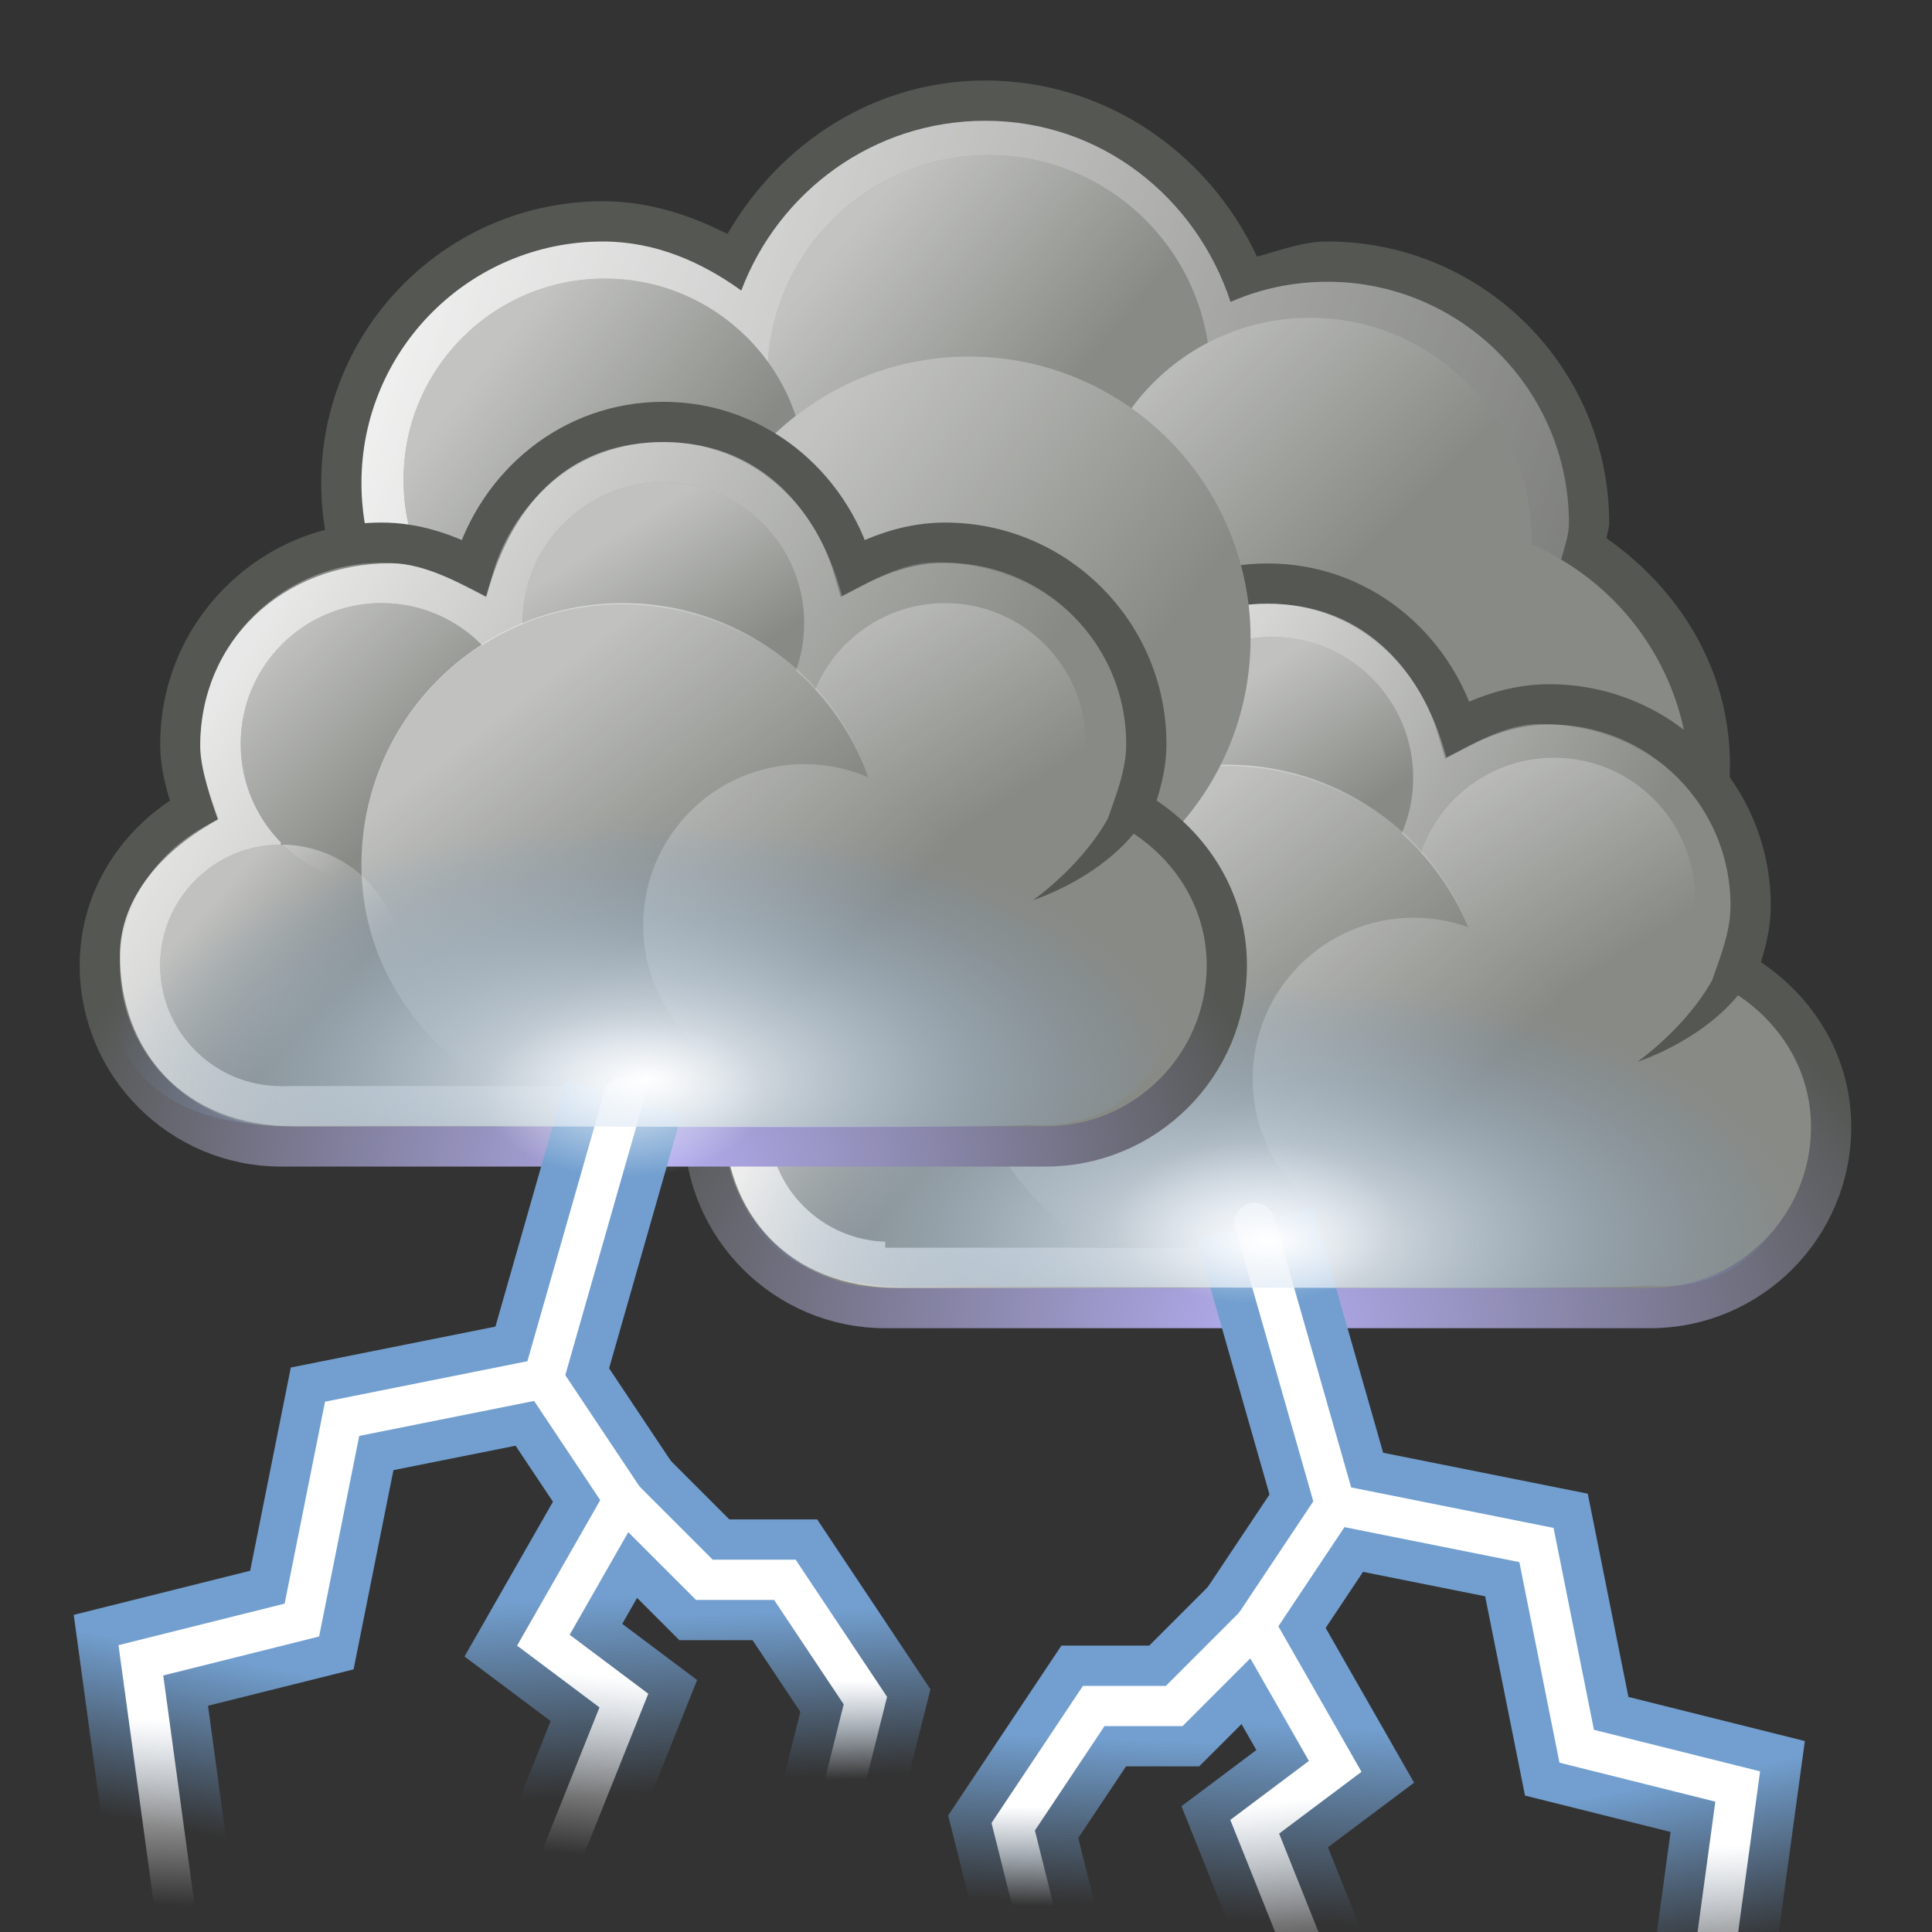 <?xml version="1.0" encoding="UTF-8" standalone="no"?>
<!-- Created with Inkscape (http://www.inkscape.org/) -->
<svg
   xmlns:svg="http://www.w3.org/2000/svg"
   xmlns="http://www.w3.org/2000/svg"
   xmlns:xlink="http://www.w3.org/1999/xlink"
   version="1.0"
   width="48"
   height="48"
   id="svg3931">
  <rect width="100%" height="100%" fill="#333333" stroke="none"/>
  <defs
     id="defs3933">
    <linearGradient
       id="linearGradient8302">
      <stop
         id="stop8304"
         style="stop-color:#ffffff;stop-opacity:1"
         offset="0" />
      <stop
         id="stop8306"
         style="stop-color:#ffffff;stop-opacity:0"
         offset="1" />
    </linearGradient>
    <linearGradient
       x1="228.503"
       y1="-392.306"
       x2="266.364"
       y2="-379.269"
       id="linearGradient2762"
       xlink:href="#linearGradient8302"
       gradientUnits="userSpaceOnUse"
       gradientTransform="translate(-218.02,400)" />
    <linearGradient
       id="linearGradient8331">
      <stop
         id="stop8333"
         style="stop-color:#ffffff;stop-opacity:1"
         offset="0" />
      <stop
         id="stop8335"
         style="stop-color:#ffffff;stop-opacity:0"
         offset="1" />
    </linearGradient>
    <linearGradient
       x1="240.074"
       y1="-393.407"
       x2="245.827"
       y2="-388.55"
       id="linearGradient2973"
       xlink:href="#linearGradient8331"
       gradientUnits="userSpaceOnUse" />
    <linearGradient
       id="linearGradient8381">
      <stop
         id="stop8383"
         style="stop-color:#ffffff;stop-opacity:1"
         offset="0" />
      <stop
         id="stop8385"
         style="stop-color:#ffffff;stop-opacity:0"
         offset="1" />
    </linearGradient>
    <linearGradient
       x1="246.74"
       y1="-391.314"
       x2="252.698"
       y2="-385.352"
       id="linearGradient2975"
       xlink:href="#linearGradient8381"
       gradientUnits="userSpaceOnUse" />
    <linearGradient
       x1="284.802"
       y1="-441.233"
       x2="288.9"
       y2="-436.831"
       id="linearGradient13143"
       xlink:href="#linearGradient6538"
       gradientUnits="userSpaceOnUse" />
    <linearGradient
       x1="286.666"
       y1="-439.484"
       x2="289.766"
       y2="-436.707"
       id="linearGradient13141"
       xlink:href="#linearGradient6549"
       gradientUnits="userSpaceOnUse" />
    <linearGradient
       x1="275.942"
       y1="-437.105"
       x2="279.975"
       y2="-431.918"
       id="linearGradient13139"
       xlink:href="#linearGradient6527"
       gradientUnits="userSpaceOnUse"
       gradientTransform="translate(-35,207)" />
    <linearGradient
       x1="285.941"
       y1="-439.939"
       x2="289.391"
       y2="-436.443"
       id="linearGradient13137"
       xlink:href="#linearGradient6538"
       gradientUnits="userSpaceOnUse" />
    <linearGradient
       x1="286.512"
       y1="-441.291"
       x2="289.854"
       y2="-436.145"
       id="linearGradient13135"
       xlink:href="#linearGradient6513"
       gradientUnits="userSpaceOnUse" />
    <linearGradient
       x1="287.517"
       y1="-439.753"
       x2="289.676"
       y2="-436.322"
       id="linearGradient13133"
       xlink:href="#linearGradient6497"
       gradientUnits="userSpaceOnUse" />
    <linearGradient
       x1="271.022"
       y1="-441.052"
       x2="285.029"
       y2="-431.97"
       id="linearGradient13131"
       xlink:href="#linearGradient6470"
       gradientUnits="userSpaceOnUse"
       gradientTransform="translate(-34,207)" />
    <radialGradient
       cx="246.5"
       cy="-215"
       r="14.5"
       fx="246.5"
       fy="-215"
       id="radialGradient3632"
       xlink:href="#linearGradient2810"
       gradientUnits="userSpaceOnUse"
       gradientTransform="matrix(1.159,0,0,0.76,-39.256,-56.705)" />
    <radialGradient
       cx="24.75"
       cy="27.25"
       r="4.25"
       fx="24.75"
       fy="27.25"
       id="radialGradient3894"
       xlink:href="#linearGradient3512"
       gradientUnits="userSpaceOnUse"
       gradientTransform="matrix(1,0,0,0.412,0,16.029)" />
    <linearGradient
       x1="18.844"
       y1="42"
       x2="18.812"
       y2="44.469"
       id="linearGradient3892"
       xlink:href="#linearGradient3502"
       gradientUnits="userSpaceOnUse"
       gradientTransform="translate(-56,-4.583)" />
    <linearGradient
       x1="35.823"
       y1="42.982"
       x2="36"
       y2="47.575"
       id="linearGradient3890"
       xlink:href="#linearGradient3453"
       gradientUnits="userSpaceOnUse"
       gradientTransform="translate(-56,-4.583)" />
    <linearGradient
       x1="25.031"
       y1="41.875"
       x2="25.5"
       y2="46.344"
       id="linearGradient3888"
       xlink:href="#linearGradient3486"
       gradientUnits="userSpaceOnUse"
       gradientTransform="translate(-56,-4.583)" />
    <linearGradient
       x1="21.062"
       y1="40.312"
       x2="20.906"
       y2="44.438"
       id="linearGradient3886"
       xlink:href="#linearGradient3494"
       gradientUnits="userSpaceOnUse" />
    <linearGradient
       x1="27.344"
       y1="40.062"
       x2="27.094"
       y2="44.969"
       id="linearGradient3884"
       xlink:href="#linearGradient3478"
       gradientUnits="userSpaceOnUse" />
    <linearGradient
       x1="34.583"
       y1="41.421"
       x2="35.428"
       y2="45.736"
       id="linearGradient3882"
       xlink:href="#linearGradient3470"
       gradientUnits="userSpaceOnUse" />
    <radialGradient
       cx="-229.75"
       cy="-343.956"
       r="14.501"
       fx="-229.75"
       fy="-343.956"
       id="radialGradient2723"
       xlink:href="#linearGradient3551"
       gradientUnits="userSpaceOnUse"
       gradientTransform="matrix(0.931,0,0,0.448,245.364,184.926)" />
    <linearGradient
       id="linearGradient8315">
      <stop
         id="stop8317"
         style="stop-color:#ffffff;stop-opacity:1"
         offset="0" />
      <stop
         id="stop8319"
         style="stop-color:#ffffff;stop-opacity:0"
         offset="1" />
    </linearGradient>
    <linearGradient
       x1="230.876"
       y1="-390.44"
       x2="235.257"
       y2="-386.959"
       id="linearGradient2977"
       xlink:href="#linearGradient8315"
       gradientUnits="userSpaceOnUse" />
    <linearGradient
       id="linearGradient8397">
      <stop
         id="stop8400"
         style="stop-color:#ffffff;stop-opacity:1"
         offset="0" />
      <stop
         id="stop8402"
         style="stop-color:#ffffff;stop-opacity:0"
         offset="1" />
    </linearGradient>
    <linearGradient
       x1="238.005"
       y1="-388.475"
       x2="245.655"
       y2="-382.645"
       id="linearGradient2979"
       xlink:href="#linearGradient8397"
       gradientUnits="userSpaceOnUse" />
    <linearGradient
       id="linearGradient2810">
      <stop
         id="stop2812"
         style="stop-color:#b3adf0;stop-opacity:1"
         offset="0" />
      <stop
         id="stop2814"
         style="stop-color:#555753;stop-opacity:1"
         offset="1" />
    </linearGradient>
    <radialGradient
       cx="16.48"
       cy="33.983"
       r="14.5"
       fx="16.48"
       fy="33.983"
       id="radialGradient3622"
       xlink:href="#linearGradient2810"
       gradientUnits="userSpaceOnUse"
       gradientTransform="matrix(1.043,0,0,0.683,-0.711,5.758)" />
    <linearGradient
       id="linearGradient6470">
      <stop
         id="stop6472"
         style="stop-color:#ffffff;stop-opacity:1"
         offset="0" />
      <stop
         id="stop6474"
         style="stop-color:#ffffff;stop-opacity:0"
         offset="1" />
    </linearGradient>
    <linearGradient
       x1="271.022"
       y1="-441.052"
       x2="285.029"
       y2="-431.97"
       id="linearGradient2719"
       xlink:href="#linearGradient6470"
       gradientUnits="userSpaceOnUse"
       gradientTransform="translate(-264.02,455.983)" />
    <linearGradient
       id="linearGradient6497">
      <stop
         id="stop6499"
         style="stop-color:#ffffff;stop-opacity:1"
         offset="0" />
      <stop
         id="stop6501"
         style="stop-color:#ffffff;stop-opacity:0"
         offset="1" />
    </linearGradient>
    <linearGradient
       x1="287.517"
       y1="-439.753"
       x2="289.676"
       y2="-436.322"
       id="linearGradient2715"
       xlink:href="#linearGradient6497"
       gradientUnits="userSpaceOnUse"
       gradientTransform="matrix(1.057,0,0,1.057,-288.219,477.847)" />
    <linearGradient
       id="linearGradient6513">
      <stop
         id="stop6515"
         style="stop-color:#ffffff;stop-opacity:1"
         offset="0" />
      <stop
         id="stop6517"
         style="stop-color:#ffffff;stop-opacity:0"
         offset="1" />
    </linearGradient>
    <linearGradient
       x1="286.512"
       y1="-441.291"
       x2="289.854"
       y2="-436.145"
       id="linearGradient2709"
       xlink:href="#linearGradient6513"
       gradientUnits="userSpaceOnUse"
       gradientTransform="matrix(1.057,0,0,1.057,-281.219,480.847)" />
    <linearGradient
       x1="285.941"
       y1="-439.939"
       x2="289.391"
       y2="-436.443"
       id="linearGradient2705"
       xlink:href="#linearGradient6538"
       gradientUnits="userSpaceOnUse"
       gradientTransform="matrix(1.057,0,0,1.057,-295.219,480.847)" />
    <linearGradient
       id="linearGradient6527">
      <stop
         id="stop6530"
         style="stop-color:#ffffff;stop-opacity:1"
         offset="0" />
      <stop
         id="stop6532"
         style="stop-color:#ffffff;stop-opacity:0"
         offset="1" />
    </linearGradient>
    <linearGradient
       x1="275.942"
       y1="-437.105"
       x2="279.975"
       y2="-431.918"
       id="linearGradient2701"
       xlink:href="#linearGradient6527"
       gradientUnits="userSpaceOnUse"
       gradientTransform="translate(-265.02,455.983)" />
    <linearGradient
       id="linearGradient6549">
      <stop
         id="stop6551"
         style="stop-color:#ffffff;stop-opacity:1"
         offset="0" />
      <stop
         id="stop6553"
         style="stop-color:#ffffff;stop-opacity:0"
         offset="1" />
    </linearGradient>
    <linearGradient
       x1="286.666"
       y1="-439.484"
       x2="289.766"
       y2="-436.707"
       id="linearGradient2698"
       xlink:href="#linearGradient6549"
       gradientUnits="userSpaceOnUse"
       gradientTransform="matrix(0.906,0,0,0.906,-254.19,420.295)" />
    <linearGradient
       id="linearGradient6538">
      <stop
         id="stop6540"
         style="stop-color:#ffffff;stop-opacity:1"
         offset="0" />
      <stop
         id="stop6542"
         style="stop-color:#ffffff;stop-opacity:0"
         offset="1" />
    </linearGradient>
    <linearGradient
       x1="284.802"
       y1="-441.233"
       x2="288.9"
       y2="-436.831"
       id="linearGradient2693"
       xlink:href="#linearGradient6538"
       gradientUnits="userSpaceOnUse"
       gradientTransform="matrix(1.208,0,0,1.208,-328.247,551.399)" />
    <linearGradient
       id="linearGradient3512">
      <stop
         id="stop3514"
         style="stop-color:#ffffff;stop-opacity:1"
         offset="0" />
      <stop
         id="stop3516"
         style="stop-color:#ffffff;stop-opacity:0"
         offset="1" />
    </linearGradient>
    <radialGradient
       cx="24.75"
       cy="27.25"
       r="4.25"
       fx="24.75"
       fy="27.25"
       id="radialGradient3860"
       xlink:href="#linearGradient3512"
       gradientUnits="userSpaceOnUse"
       gradientTransform="matrix(1,0,0,0.412,0,16.029)" />
    <linearGradient
       id="linearGradient3502">
      <stop
         id="stop3504"
         style="stop-color:#ffffff;stop-opacity:1"
         offset="0" />
      <stop
         id="stop3506"
         style="stop-color:#ffffff;stop-opacity:0"
         offset="1" />
    </linearGradient>
    <linearGradient
       x1="18.844"
       y1="42"
       x2="18.812"
       y2="44.469"
       id="linearGradient3858"
       xlink:href="#linearGradient3502"
       gradientUnits="userSpaceOnUse"
       gradientTransform="translate(-56,-4.583)" />
    <linearGradient
       id="linearGradient3453">
      <stop
         id="stop3455"
         style="stop-color:#ffffff;stop-opacity:1"
         offset="0" />
      <stop
         id="stop3457"
         style="stop-color:#ffffff;stop-opacity:0"
         offset="1" />
    </linearGradient>
    <linearGradient
       x1="35.823"
       y1="42.982"
       x2="36"
       y2="47.575"
       id="linearGradient3856"
       xlink:href="#linearGradient3453"
       gradientUnits="userSpaceOnUse"
       gradientTransform="translate(-56,-4.583)" />
    <linearGradient
       id="linearGradient3486">
      <stop
         id="stop3488"
         style="stop-color:#ffffff;stop-opacity:1"
         offset="0" />
      <stop
         id="stop3490"
         style="stop-color:#ffffff;stop-opacity:0"
         offset="1" />
    </linearGradient>
    <linearGradient
       x1="25.031"
       y1="41.875"
       x2="25.5"
       y2="46.344"
       id="linearGradient3854"
       xlink:href="#linearGradient3486"
       gradientUnits="userSpaceOnUse"
       gradientTransform="translate(-56,-4.583)" />
    <linearGradient
       id="linearGradient3494">
      <stop
         id="stop3496"
         style="stop-color:#729fcf;stop-opacity:1"
         offset="0" />
      <stop
         id="stop3498"
         style="stop-color:#729fcf;stop-opacity:0"
         offset="1" />
    </linearGradient>
    <linearGradient
       x1="21.062"
       y1="40.312"
       x2="20.906"
       y2="44.438"
       id="linearGradient3852"
       xlink:href="#linearGradient3494"
       gradientUnits="userSpaceOnUse" />
    <linearGradient
       id="linearGradient3478">
      <stop
         id="stop3480"
         style="stop-color:#729fcf;stop-opacity:1"
         offset="0" />
      <stop
         id="stop3482"
         style="stop-color:#729fcf;stop-opacity:0"
         offset="1" />
    </linearGradient>
    <linearGradient
       x1="27.344"
       y1="40.062"
       x2="27.094"
       y2="44.969"
       id="linearGradient3850"
       xlink:href="#linearGradient3478"
       gradientUnits="userSpaceOnUse" />
    <linearGradient
       id="linearGradient3470">
      <stop
         id="stop3472"
         style="stop-color:#729fcf;stop-opacity:1"
         offset="0" />
      <stop
         id="stop3474"
         style="stop-color:#729fcf;stop-opacity:0"
         offset="1" />
    </linearGradient>
    <linearGradient
       x1="34.583"
       y1="41.421"
       x2="35.428"
       y2="45.736"
       id="linearGradient3848"
       xlink:href="#linearGradient3470"
       gradientUnits="userSpaceOnUse" />
    <linearGradient
       id="linearGradient3551">
      <stop
         id="stop3553"
         style="stop-color:#ffffff;stop-opacity:1"
         offset="0" />
      <stop
         id="stop3555"
         style="stop-color:#729fcf;stop-opacity:0"
         offset="1" />
    </linearGradient>
    <radialGradient
       cx="-229.75"
       cy="-343.956"
       r="14.501"
       fx="-229.75"
       fy="-343.956"
       id="radialGradient2690"
       xlink:href="#linearGradient3551"
       gradientUnits="userSpaceOnUse"
       gradientTransform="matrix(0.931,0,0,0.448,229.927,180.926)" />
  </defs>
  <g
     id="layer1">
    <path
       d="M 24.48,2 C 21.707,2 19.371,3.573 18.073,5.812 C 17.129,5.337 16.108,5 14.98,5 C 11.116,5 7.98,8.136 7.98,12 C 7.98,15.864 11.116,19 14.98,19 C 17.399,19 19.41,17.68 20.667,15.812 C 21.801,16.502 23.056,17 24.48,17 C 25.393,17 26.233,16.767 27.042,16.468 C 27.552,17.336 28.221,18.048 29.042,18.625 C 29.035,18.755 28.98,18.867 28.98,19 C 28.98,22.864 32.116,26 35.98,26 C 39.844,26 42.98,22.864 42.98,19 C 42.98,16.63 41.721,14.641 39.917,13.375 C 39.924,13.244 39.98,13.132 39.98,13 C 39.98,9.136 36.844,6 32.98,6 C 32.357,6 31.804,6.222 31.23,6.375 C 30.035,3.816 27.488,2 24.48,2 z"
       id="path12827"
       style="fill:#555753;fill-opacity:1;stroke:none;stroke-width:1;stroke-linecap:butt;stroke-linejoin:miter;stroke-miterlimit:2;stroke-dasharray:none;stroke-dashoffset:0;stroke-opacity:1" />
    <path
       d="M 24.48,3 C 21.699,3 19.345,4.761 18.417,7.218 C 17.432,6.509 16.286,6 14.98,6 C 11.668,6 8.98,8.688 8.98,12 C 8.98,15.312 11.668,18 14.98,18 C 17.407,18 19.473,16.544 20.417,14.468 C 21.538,15.386 22.919,16 24.48,16 C 25.554,16 26.524,15.681 27.417,15.218 C 27.816,16.218 28.518,17.005 29.355,17.656 C 29.175,18.251 28.98,18.845 28.98,19.5 C 28.98,23.088 31.892,26 35.48,26 C 39.068,26 41.98,23.088 41.98,19.5 C 41.98,17.139 40.645,15.169 38.761,14.031 C 38.823,13.684 38.98,13.365 38.98,13 C 38.98,9.688 36.292,7 32.98,7 C 32.127,7 31.308,7.178 30.573,7.5 C 29.72,4.906 27.358,3 24.48,3 z"
       id="path12829"
       style="opacity:0.9;fill:url(#linearGradient2762);fill-opacity:1;stroke:none;stroke-width:1;stroke-linecap:butt;stroke-linejoin:miter;stroke-miterlimit:2;stroke-dasharray:none;stroke-dashoffset:0;stroke-opacity:1" />
    <path
       d="M 41.98,19.5 C 41.98,23.089 39.069,26 35.48,26 C 31.89,26 28.98,23.089 28.98,19.5 C 28.98,15.91 31.89,13 35.48,13 C 39.069,13 41.98,15.91 41.98,19.5 z"
       id="path12831"
       style="fill:#888a85;fill-opacity:1;stroke:none;stroke-width:1;stroke-linecap:butt;stroke-linejoin:miter;stroke-miterlimit:2;stroke-dasharray:none;stroke-dashoffset:0;stroke-opacity:1" />
    <g
       transform="translate(-287.02,245)"
       id="g12833">
      <path
         d="M 250.183,-389.301 C 250.183,-385.86 247.393,-383.07 243.952,-383.07 C 240.51,-383.07 237.72,-385.86 237.72,-389.301 C 237.72,-392.743 240.51,-395.533 243.952,-395.533 C 247.393,-395.533 250.183,-392.743 250.183,-389.301 L 250.183,-389.301 z"
         transform="matrix(0.883,0,0,0.883,96.181,108.109)"
         id="path12835"
         style="opacity:1;fill:#888a85;fill-opacity:1;stroke:none;stroke-width:1;stroke-linecap:butt;stroke-linejoin:miter;stroke-miterlimit:2;stroke-dasharray:none;stroke-dashoffset:0;stroke-opacity:1" />
      <path
         d="M 250.183,-389.301 C 250.183,-385.86 247.393,-383.07 243.952,-383.07 C 240.51,-383.07 237.72,-385.86 237.72,-389.301 C 237.72,-392.743 240.51,-395.533 243.952,-395.533 C 247.393,-395.533 250.183,-392.743 250.183,-389.301 L 250.183,-389.301 z"
         transform="matrix(0.883,0,0,0.883,96.181,108.109)"
         id="path12837"
         style="opacity:0.494;fill:url(#linearGradient2973);fill-opacity:1;stroke:none;stroke-width:1;stroke-linecap:butt;stroke-linejoin:miter;stroke-miterlimit:2;stroke-dasharray:none;stroke-dashoffset:0;stroke-opacity:1" />
    </g>
    <g
       transform="translate(-287.02,245)"
       id="g12839">
      <path
         d="M 257.254,-385.788 C 257.254,-382.456 254.553,-379.755 251.222,-379.755 C 247.89,-379.755 245.189,-382.456 245.189,-385.788 C 245.189,-389.12 247.89,-391.82 251.222,-391.82 C 254.553,-391.82 257.254,-389.12 257.254,-385.788 z"
         transform="matrix(0.912,0,0,0.912,90.454,120.234)"
         id="path12841"
         style="opacity:1;fill:#888a85;fill-opacity:1;stroke:none;stroke-width:1;stroke-linecap:butt;stroke-linejoin:miter;stroke-miterlimit:2;stroke-dasharray:none;stroke-dashoffset:0;stroke-opacity:1" />
      <path
         d="M 257.254,-385.788 C 257.254,-382.456 254.553,-379.755 251.222,-379.755 C 247.89,-379.755 245.189,-382.456 245.189,-385.788 C 245.189,-389.12 247.89,-391.82 251.222,-391.82 C 254.553,-391.82 257.254,-389.12 257.254,-385.788 z"
         transform="matrix(0.912,0,0,0.912,90.454,120.234)"
         id="path12843"
         style="opacity:0.494;fill:url(#linearGradient2975);fill-opacity:1;stroke:none;stroke-width:1;stroke-linecap:butt;stroke-linejoin:miter;stroke-miterlimit:2;stroke-dasharray:none;stroke-dashoffset:0;stroke-opacity:1" />
    </g>
    <g
       transform="translate(-215.006,252.999)"
       id="g12857">
      <path
         d="M 246.5,-238.5 C 244.229,-238.5 242.39,-236.95 241.781,-234.875 C 241.088,-235.239 240.337,-235.5 239.5,-235.5 C 236.74,-235.5 234.5,-233.26 234.5,-230.5 C 234.5,-229.921 234.662,-229.392 234.844,-228.875 C 233.47,-228.104 232.5,-226.686 232.5,-225 C 232.5,-222.516 234.516,-220.5 237,-220.5 C 237.177,-220.5 255.823,-220.5 256,-220.5 C 258.484,-220.5 260.5,-222.516 260.5,-225 C 260.5,-226.686 259.53,-228.104 258.156,-228.875 C 258.337,-229.392 258.5,-229.921 258.5,-230.5 C 258.5,-233.26 256.26,-235.5 253.5,-235.5 C 252.663,-235.5 251.912,-235.239 251.219,-234.875 C 250.61,-236.95 248.771,-238.5 246.5,-238.5 z"
         id="path12859"
         style="fill:#888a85;fill-opacity:1;stroke:url(#radialGradient3632);stroke-width:1;stroke-linecap:butt;stroke-linejoin:miter;stroke-miterlimit:2;stroke-dasharray:none;stroke-dashoffset:0;stroke-opacity:1" />
      <path
         d="M 246.5,-238 C 244.31,-238 242.776,-236.664 242.104,-234.156 C 241.436,-234.5 240.557,-234.99 239.75,-234.99 C 237.033,-234.99 234.995,-233.051 234.995,-230.444 C 234.995,-229.897 235.262,-229.111 235.437,-228.622 C 234.112,-227.894 233,-226.732 233,-225.25 C 233,-222.904 234.546,-221 237.339,-221 C 237.51,-221 255.49,-221 255.661,-221 C 258.432,-221 260,-222.904 260,-225.25 C 260,-226.842 258.888,-227.916 257.563,-228.644 C 257.738,-229.133 258.027,-229.897 258.027,-230.444 C 258.027,-233.051 255.911,-235.012 253.25,-235.012 C 252.443,-235.012 251.608,-234.522 250.94,-234.179 C 250.291,-236.6 248.69,-238 246.5,-238 z"
         id="path12861"
         style="opacity:1;fill:url(#linearGradient13131);fill-opacity:1;stroke:none;stroke-width:1;stroke-linecap:butt;stroke-linejoin:miter;stroke-miterlimit:2;stroke-dasharray:none;stroke-dashoffset:0;stroke-opacity:1" />
      <path
         d="M 291.688,-437.594 C 291.688,-435.764 290.204,-434.281 288.375,-434.281 C 286.546,-434.281 285.062,-435.764 285.062,-437.594 C 285.062,-439.423 286.546,-440.906 288.375,-440.906 C 290.204,-440.906 291.688,-439.423 291.688,-437.594 z"
         transform="matrix(1.057,0,0,1.057,-58.198,228.863)"
         id="path12863"
         style="opacity:1;fill:#888a85;fill-opacity:1;stroke:none;stroke-width:1;stroke-linecap:butt;stroke-linejoin:miter;stroke-miterlimit:2;stroke-dasharray:none;stroke-dashoffset:0;stroke-opacity:1" />
      <path
         d="M 291.688,-437.594 C 291.688,-435.764 290.204,-434.281 288.375,-434.281 C 286.546,-434.281 285.062,-435.764 285.062,-437.594 C 285.062,-439.423 286.546,-440.906 288.375,-440.906 C 290.204,-440.906 291.688,-439.423 291.688,-437.594 z"
         transform="matrix(1.057,0,0,1.057,-58.198,228.863)"
         id="path12865"
         style="opacity:0.478;fill:url(#linearGradient13133);fill-opacity:1;stroke:none;stroke-width:1;stroke-linecap:butt;stroke-linejoin:miter;stroke-miterlimit:2;stroke-dasharray:none;stroke-dashoffset:0;stroke-opacity:1" />
      <rect
         width="20"
         height="9"
         x="237"
         y="-231"
         id="rect12867"
         style="opacity:1;fill:#888a85;fill-opacity:1;stroke:none;stroke-width:1;stroke-linecap:butt;stroke-linejoin:miter;stroke-miterlimit:2;stroke-dasharray:none;stroke-dashoffset:0;stroke-opacity:1" />
      <path
         d="M 291.688,-437.594 C 291.688,-435.764 290.204,-434.281 288.375,-434.281 C 286.546,-434.281 285.062,-435.764 285.062,-437.594 C 285.062,-439.423 286.546,-440.906 288.375,-440.906 C 290.204,-440.906 291.688,-439.423 291.688,-437.594 z"
         transform="matrix(0.906,0,0,0.906,-24.17,171.311)"
         id="path12869"
         style="opacity:1;fill:#888a85;fill-opacity:1;stroke:none;stroke-width:1;stroke-linecap:butt;stroke-linejoin:miter;stroke-miterlimit:2;stroke-dasharray:none;stroke-dashoffset:0;stroke-opacity:1" />
      <path
         d="M 291.688,-437.594 C 291.688,-435.764 290.204,-434.281 288.375,-434.281 C 286.546,-434.281 285.062,-435.764 285.062,-437.594 C 285.062,-439.423 286.546,-440.906 288.375,-440.906 C 290.204,-440.906 291.688,-439.423 291.688,-437.594 z"
         transform="matrix(1.057,0,0,1.057,-51.198,231.863)"
         id="path12871"
         style="opacity:1;fill:#888a85;fill-opacity:1;stroke:none;stroke-width:1;stroke-linecap:butt;stroke-linejoin:miter;stroke-miterlimit:2;stroke-dasharray:none;stroke-dashoffset:0;stroke-opacity:1" />
      <path
         d="M 291.688,-437.594 C 291.688,-435.764 290.204,-434.281 288.375,-434.281 C 286.546,-434.281 285.062,-435.764 285.062,-437.594 C 285.062,-439.423 286.546,-440.906 288.375,-440.906 C 290.204,-440.906 291.688,-439.423 291.688,-437.594 z"
         transform="matrix(1.057,0,0,1.057,-51.198,231.863)"
         id="path12873"
         style="opacity:0.478;fill:url(#linearGradient13135);fill-opacity:1;stroke:none;stroke-width:1;stroke-linecap:butt;stroke-linejoin:miter;stroke-miterlimit:2;stroke-dasharray:none;stroke-dashoffset:0;stroke-opacity:1" />
      <path
         d="M 291.688,-437.594 C 291.688,-435.764 290.204,-434.281 288.375,-434.281 C 286.546,-434.281 285.062,-435.764 285.062,-437.594 C 285.062,-439.423 286.546,-440.906 288.375,-440.906 C 290.204,-440.906 291.688,-439.423 291.688,-437.594 z"
         transform="matrix(1.057,0,0,1.057,-65.198,231.863)"
         id="path12875"
         style="opacity:1;fill:#888a85;fill-opacity:1;stroke:none;stroke-width:1;stroke-linecap:butt;stroke-linejoin:miter;stroke-miterlimit:2;stroke-dasharray:none;stroke-dashoffset:0;stroke-opacity:1" />
      <path
         d="M 291.688,-437.594 C 291.688,-435.764 290.204,-434.281 288.375,-434.281 C 286.546,-434.281 285.062,-435.764 285.062,-437.594 C 285.062,-439.423 286.546,-440.906 288.375,-440.906 C 290.204,-440.906 291.688,-439.423 291.688,-437.594 z"
         transform="matrix(1.057,0,0,1.057,-65.198,231.863)"
         id="path12877"
         style="opacity:0.478;fill:url(#linearGradient13137);fill-opacity:1;stroke:none;stroke-width:1;stroke-linecap:butt;stroke-linejoin:miter;stroke-miterlimit:2;stroke-dasharray:none;stroke-dashoffset:0;stroke-opacity:1" />
      <path
         d="M 245.469,-233.969 C 241.889,-233.969 239,-231.048 239,-227.469 C 239,-225.098 240.349,-223.131 242.25,-222 L 248.719,-222 C 250.619,-223.131 251.969,-225.129 251.969,-227.5 C 251.969,-231.079 249.048,-233.969 245.469,-233.969 z"
         id="path12879"
         style="opacity:1;fill:#888a85;fill-opacity:1;stroke:none;stroke-width:1;stroke-linecap:butt;stroke-linejoin:miter;stroke-miterlimit:2;stroke-dasharray:none;stroke-dashoffset:0;stroke-opacity:1" />
      <path
         d="M 245.5,-234 C 241.912,-234 239,-231.088 239,-227.5 C 239,-225.124 240.345,-223.134 242.25,-222 L 248.75,-222 C 250.655,-223.134 252,-225.124 252,-227.5 C 252,-231.088 249.088,-234 245.5,-234 z"
         id="path12881"
         style="opacity:0.478;fill:url(#linearGradient13139);fill-opacity:1;stroke:none;stroke-width:1;stroke-linecap:butt;stroke-linejoin:miter;stroke-miterlimit:2;stroke-dasharray:none;stroke-dashoffset:0;stroke-opacity:1" />
      <path
         d="M 291.688,-437.594 C 291.688,-435.764 290.204,-434.281 288.375,-434.281 C 286.546,-434.281 285.062,-435.764 285.062,-437.594 C 285.062,-439.423 286.546,-440.906 288.375,-440.906 C 290.204,-440.906 291.688,-439.423 291.688,-437.594 z"
         transform="matrix(0.906,0,0,0.906,-24.17,171.311)"
         id="path12883"
         style="opacity:0.478;fill:url(#linearGradient13141);fill-opacity:1;stroke:none;stroke-width:1;stroke-linecap:butt;stroke-linejoin:miter;stroke-miterlimit:2;stroke-dasharray:none;stroke-dashoffset:0;stroke-opacity:1" />
      <path
         d="M 258.956,-230.334 C 258.955,-227.649 255.687,-226.62 255.687,-226.62 C 255.687,-226.62 258.036,-228.246 258.024,-230.325 C 258.024,-230.325 258.956,-230.334 258.956,-230.334 z"
         id="path12885"
         style="fill:#555753;fill-opacity:1;fill-rule:evenodd;stroke:none;stroke-width:1px;stroke-linecap:butt;stroke-linejoin:miter;stroke-opacity:1" />
      <path
         d="M 291.688,-437.594 C 291.688,-435.764 290.204,-434.281 288.375,-434.281 C 286.546,-434.281 285.062,-435.764 285.062,-437.594 C 285.062,-439.423 286.546,-440.906 288.375,-440.906 C 290.204,-440.906 291.688,-439.423 291.688,-437.594 z"
         transform="matrix(1.208,0,0,1.208,-98.227,302.415)"
         id="path12887"
         style="opacity:1;fill:#888a85;fill-opacity:1;stroke:none;stroke-width:1;stroke-linecap:butt;stroke-linejoin:miter;stroke-miterlimit:2;stroke-dasharray:none;stroke-dashoffset:0;stroke-opacity:1" />
      <path
         d="M 291.688,-437.594 C 291.688,-435.764 290.204,-434.281 288.375,-434.281 C 286.546,-434.281 285.062,-435.764 285.062,-437.594 C 285.062,-439.423 286.546,-440.906 288.375,-440.906 C 290.204,-440.906 291.688,-439.423 291.688,-437.594 z"
         transform="matrix(1.208,0,0,1.208,-98.227,302.415)"
         id="path12889"
         style="opacity:0.478;fill:url(#linearGradient13143);fill-opacity:1;stroke:none;stroke-width:1;stroke-linecap:butt;stroke-linejoin:miter;stroke-miterlimit:2;stroke-dasharray:none;stroke-dashoffset:0;stroke-opacity:1" />
    </g>
    <g
       transform="translate(62.673,7.468)"
       id="g3862">
      <g
         transform="translate(-56,-4.583)"
         id="g3864"
         style="stroke:#729fcf">
        <path
           d="M 24.5,27.5 L 26.5,34.5 L 31.5,35.5 L 32.5,40.5 L 36.5,41.5 L 35.375,49.75"
           id="path3866"
           style="fill:none;fill-opacity:1;fill-rule:evenodd;stroke:url(#linearGradient3882);stroke-width:3;stroke-linecap:butt;stroke-linejoin:miter;stroke-miterlimit:4;stroke-dasharray:none;stroke-opacity:1" />
        <path
           d="M 26.5,34.5 L 24.5,37.5 L 26.5,41 L 24.5,42.5 L 26.5,47.5"
           id="path3868"
           style="fill:none;fill-opacity:1;fill-rule:evenodd;stroke:url(#linearGradient3884);stroke-width:3;stroke-linecap:butt;stroke-linejoin:miter;stroke-miterlimit:4;stroke-dasharray:none;stroke-opacity:1" />
        <path
           d="M 24.5,37.5 L 22.5,39.5 L 20.5,39.5 L 18.5,42.5 L 19.5,46.5"
           id="path3870"
           style="fill:none;fill-opacity:1;fill-rule:evenodd;stroke:url(#linearGradient3886);stroke-width:3;stroke-linecap:butt;stroke-linejoin:miter;stroke-miterlimit:4;stroke-dasharray:none;stroke-opacity:1" />
      </g>
      <g
         id="g3872">
        <path
           d="M -29.5,29.917 L -31.5,32.917 L -29.5,36.417 L -31.5,37.917 L -29.5,42.917"
           id="path3874"
           style="fill:none;fill-opacity:1;fill-rule:evenodd;stroke:url(#linearGradient3888);stroke-width:1px;stroke-linecap:butt;stroke-linejoin:miter;stroke-opacity:1" />
        <path
           d="M -31.5,22.917 L -29.5,29.917 L -24.5,30.917 L -23.5,35.917 L -19.5,36.917 L -20.625,45.167"
           id="path3876"
           style="fill:none;fill-opacity:1;fill-rule:evenodd;stroke:url(#linearGradient3890);stroke-width:1px;stroke-linecap:round;stroke-linejoin:miter;stroke-opacity:1" />
        <path
           d="M -31.5,32.917 L -33.5,34.917 L -35.5,34.917 L -37.5,37.917 L -36.5,41.917"
           id="path3878"
           style="fill:none;fill-opacity:1;fill-rule:evenodd;stroke:url(#linearGradient3892);stroke-width:1px;stroke-linecap:butt;stroke-linejoin:miter;stroke-opacity:1" />
        <path
           d="M 29,27.25 A 4.25,1.75 0 1 1 20.5,27.25 A 4.25,1.75 0 1 1 29,27.25 z"
           transform="matrix(0.824,0,0,1.143,-51.882,-8.226)"
           id="path3880"
           style="opacity:0.7;fill:url(#radialGradient3894);fill-opacity:1;stroke:none;stroke-width:1;stroke-linecap:round;stroke-linejoin:miter;stroke-miterlimit:4;stroke-dasharray:none;stroke-dashoffset:1.2;stroke-opacity:1" />
      </g>
    </g>
    <path
       d="M 31.626,15 C 29.626,15 27.941,16.079 27.096,17.614 C 26.501,17.393 25.851,17.261 25.17,17.261 C 22.34,17.261 20.052,19.379 20.052,21.979 C 20.052,22.432 20.197,22.835 20.327,23.251 C 18.945,24.116 17.98,25.504 17.98,27.155 C 17.98,29.808 18.631,32.149 23.207,31.961 C 23.252,31.959 40.659,32.058 40.908,31.943 C 43.993,32.169 44.98,29.498 44.98,27.244 C 44.98,25.543 44.143,24.194 42.67,23.366 C 42.718,23.108 42.632,22.815 42.632,22.544 C 42.632,19.945 40.326,17.826 37.496,17.826 C 37.102,17.826 36.764,17.961 36.395,18.038 C 35.657,16.27 33.81,15 31.626,15 z"
       id="path13209"
       style="fill:url(#radialGradient2723);fill-opacity:1;stroke:none;stroke-width:1;stroke-linejoin:round;stroke-miterlimit:4;stroke-dasharray:none;stroke-opacity:1" />
    <g
       transform="translate(-287.02,245)"
       id="g12845">
      <path
         d="M 237.809,-387.887 C 237.809,-385.471 235.85,-383.512 233.434,-383.512 C 231.017,-383.512 229.058,-385.471 229.058,-387.887 C 229.058,-390.304 231.017,-392.262 233.434,-392.262 C 235.85,-392.262 237.809,-390.304 237.809,-387.887 z"
         transform="matrix(1.143,0,0,1.143,35.232,210.277)"
         id="path12847"
         style="opacity:1;fill:#888a85;fill-opacity:1;stroke:none;stroke-width:1;stroke-linecap:butt;stroke-linejoin:miter;stroke-miterlimit:2;stroke-dasharray:none;stroke-dashoffset:0;stroke-opacity:1" />
      <path
         d="M 237.809,-387.887 C 237.809,-385.471 235.85,-383.512 233.434,-383.512 C 231.017,-383.512 229.058,-385.471 229.058,-387.887 C 229.058,-390.304 231.017,-392.262 233.434,-392.262 C 235.85,-392.262 237.809,-390.304 237.809,-387.887 z"
         transform="matrix(1.143,0,0,1.143,35.232,210.277)"
         id="path12849"
         style="opacity:0.494;fill:url(#linearGradient2977);fill-opacity:1;stroke:none;stroke-width:1;stroke-linecap:butt;stroke-linejoin:miter;stroke-miterlimit:2;stroke-dasharray:none;stroke-dashoffset:0;stroke-opacity:1" />
    </g>
    <g
       transform="translate(-287.02,245)"
       id="g12851">
      <path
         d="M 248.548,-383.667 C 248.548,-379.944 245.531,-376.927 241.808,-376.927 C 238.086,-376.927 235.069,-379.944 235.069,-383.667 C 235.069,-387.389 238.086,-390.406 241.808,-390.406 C 245.531,-390.406 248.548,-387.389 248.548,-383.667 z"
         transform="matrix(1.039,0,0,1.039,59.849,169.49)"
         id="path12853"
         style="opacity:1;fill:#888a85;fill-opacity:1;stroke:none;stroke-width:1;stroke-linecap:butt;stroke-linejoin:miter;stroke-miterlimit:2;stroke-dasharray:none;stroke-dashoffset:0;stroke-opacity:1" />
      <path
         d="M 248.548,-383.667 C 248.548,-379.944 245.531,-376.927 241.808,-376.927 C 238.086,-376.927 235.069,-379.944 235.069,-383.667 C 235.069,-387.389 238.086,-390.406 241.808,-390.406 C 245.531,-390.406 248.548,-387.389 248.548,-383.667 z"
         transform="matrix(1.039,0,0,1.039,59.849,169.49)"
         id="path12855"
         style="opacity:0.494;fill:url(#linearGradient2979);fill-opacity:1;stroke:none;stroke-width:1;stroke-linecap:butt;stroke-linejoin:miter;stroke-miterlimit:2;stroke-dasharray:none;stroke-dashoffset:0;stroke-opacity:1" />
    </g>
    <path
       d="M 16.48,10.483 C 14.209,10.483 12.37,12.034 11.761,14.108 C 11.068,13.745 10.316,13.483 9.48,13.483 C 6.72,13.483 4.48,15.723 4.48,18.483 C 4.48,19.062 4.642,19.591 4.823,20.108 C 3.45,20.879 2.48,22.297 2.48,23.983 C 2.48,26.467 4.496,28.483 6.98,28.483 C 7.157,28.483 25.802,28.483 25.98,28.483 C 28.464,28.483 30.48,26.467 30.48,23.983 C 30.48,22.297 29.509,20.879 28.136,20.108 C 28.317,19.591 28.48,19.062 28.48,18.483 C 28.48,15.723 26.24,13.483 23.48,13.483 C 22.643,13.483 21.892,13.745 21.198,14.108 C 20.59,12.034 18.75,10.483 16.48,10.483 z"
       id="path12893"
       style="fill:#888a85;fill-opacity:1;stroke:url(#radialGradient3622);stroke-width:1;stroke-linecap:butt;stroke-linejoin:miter;stroke-miterlimit:2;stroke-dasharray:none;stroke-dashoffset:0;stroke-opacity:1" />
    <path
       d="M 16.48,10.983 C 14.29,10.983 12.756,12.319 12.084,14.827 C 11.416,14.483 10.536,13.994 9.73,13.994 C 7.013,13.994 4.974,15.932 4.974,18.539 C 4.974,19.086 5.242,19.873 5.416,20.361 C 4.092,21.089 2.98,22.252 2.98,23.734 C 2.98,26.08 4.526,27.984 7.319,27.984 C 7.49,27.984 25.47,27.984 25.64,27.984 C 28.411,27.984 29.98,26.08 29.98,23.734 C 29.98,22.141 28.867,21.067 27.543,20.339 C 27.718,19.851 28.007,19.086 28.007,18.539 C 28.007,15.932 25.891,13.972 23.23,13.972 C 22.423,13.972 21.588,14.461 20.919,14.805 C 20.271,12.383 18.669,10.983 16.48,10.983 z"
       id="path12895"
       style="opacity:0.8;fill:url(#linearGradient2719);fill-opacity:1;stroke:none;stroke-width:1;stroke-linecap:butt;stroke-linejoin:miter;stroke-miterlimit:2;stroke-dasharray:none;stroke-dashoffset:0;stroke-opacity:1" />
    <path
       d="M 19.98,15.483 C 19.98,17.416 18.413,18.983 16.48,18.983 C 14.547,18.983 12.98,17.416 12.98,15.483 C 12.98,13.55 14.547,11.983 16.48,11.983 C 18.413,11.983 19.98,13.55 19.98,15.483 z"
       id="path12897"
       style="fill:#888a85;fill-opacity:1;stroke:none;stroke-width:1;stroke-linecap:butt;stroke-linejoin:miter;stroke-miterlimit:2;stroke-dasharray:none;stroke-dashoffset:0;stroke-opacity:1" />
    <path
       d="M 19.98,15.483 C 19.98,17.416 18.413,18.983 16.48,18.983 C 14.547,18.983 12.98,17.416 12.98,15.483 C 12.98,13.55 14.547,11.983 16.48,11.983 C 18.413,11.983 19.98,13.55 19.98,15.483 z"
       id="path12899"
       style="opacity:0.478;fill:url(#linearGradient2715);fill-opacity:1;stroke:none;stroke-width:1;stroke-linecap:butt;stroke-linejoin:miter;stroke-miterlimit:2;stroke-dasharray:none;stroke-dashoffset:0;stroke-opacity:1" />
    <rect
       width="20"
       height="9"
       x="6.98"
       y="17.983"
       id="rect12901"
       style="fill:#888a85;fill-opacity:1;stroke:none;stroke-width:1;stroke-linecap:butt;stroke-linejoin:miter;stroke-miterlimit:2;stroke-dasharray:none;stroke-dashoffset:0;stroke-opacity:1" />
    <path
       d="M 9.98,23.984 C 9.98,25.64 8.636,26.984 6.98,26.984 C 5.323,26.984 3.98,25.64 3.98,23.984 C 3.98,22.327 5.323,20.984 6.98,20.984 C 8.636,20.984 9.98,22.327 9.98,23.984 z"
       id="path12903"
       style="fill:#888a85;fill-opacity:1;stroke:none;stroke-width:1;stroke-linecap:butt;stroke-linejoin:miter;stroke-miterlimit:2;stroke-dasharray:none;stroke-dashoffset:0;stroke-opacity:1" />
    <path
       d="M 26.98,18.483 C 26.98,20.416 25.413,21.983 23.48,21.983 C 21.547,21.983 19.98,20.416 19.98,18.483 C 19.98,16.55 21.547,14.983 23.48,14.983 C 25.413,14.983 26.98,16.55 26.98,18.483 z"
       id="path12905"
       style="fill:#888a85;fill-opacity:1;stroke:none;stroke-width:1;stroke-linecap:butt;stroke-linejoin:miter;stroke-miterlimit:2;stroke-dasharray:none;stroke-dashoffset:0;stroke-opacity:1" />
    <path
       d="M 26.98,18.483 C 26.98,20.416 25.413,21.983 23.48,21.983 C 21.547,21.983 19.98,20.416 19.98,18.483 C 19.98,16.55 21.547,14.983 23.48,14.983 C 25.413,14.983 26.98,16.55 26.98,18.483 z"
       id="path12907"
       style="opacity:0.478;fill:url(#linearGradient2709);fill-opacity:1;stroke:none;stroke-width:1;stroke-linecap:butt;stroke-linejoin:miter;stroke-miterlimit:2;stroke-dasharray:none;stroke-dashoffset:0;stroke-opacity:1" />
    <path
       d="M 12.98,18.483 C 12.98,20.416 11.413,21.983 9.48,21.983 C 7.547,21.983 5.98,20.416 5.98,18.483 C 5.98,16.55 7.547,14.983 9.48,14.983 C 11.413,14.983 12.98,16.55 12.98,18.483 z"
       id="path12909"
       style="fill:#888a85;fill-opacity:1;stroke:none;stroke-width:1;stroke-linecap:butt;stroke-linejoin:miter;stroke-miterlimit:2;stroke-dasharray:none;stroke-dashoffset:0;stroke-opacity:1" />
    <path
       d="M 12.98,18.483 C 12.98,20.416 11.413,21.983 9.48,21.983 C 7.547,21.983 5.98,20.416 5.98,18.483 C 5.98,16.55 7.547,14.983 9.48,14.983 C 11.413,14.983 12.98,16.55 12.98,18.483 z"
       id="path12911"
       style="opacity:0.478;fill:url(#linearGradient2705);fill-opacity:1;stroke:none;stroke-width:1;stroke-linecap:butt;stroke-linejoin:miter;stroke-miterlimit:2;stroke-dasharray:none;stroke-dashoffset:0;stroke-opacity:1" />
    <path
       d="M 15.448,15.015 C 11.869,15.015 8.98,17.935 8.98,21.515 C 8.98,23.885 10.329,25.853 12.23,26.983 L 18.698,26.983 C 20.599,25.853 21.948,23.854 21.948,21.483 C 21.948,17.904 19.028,15.015 15.448,15.015 z"
       id="path12913"
       style="fill:#888a85;fill-opacity:1;stroke:none;stroke-width:1;stroke-linecap:butt;stroke-linejoin:miter;stroke-miterlimit:2;stroke-dasharray:none;stroke-dashoffset:0;stroke-opacity:1" />
    <path
       d="M 15.48,14.983 C 11.892,14.983 8.98,17.895 8.98,21.483 C 8.98,23.86 10.324,25.85 12.23,26.983 L 18.73,26.983 C 20.635,25.85 21.98,23.86 21.98,21.483 C 21.98,17.895 19.068,14.983 15.48,14.983 z"
       id="path12915"
       style="opacity:0.478;fill:url(#linearGradient2701);fill-opacity:1;stroke:none;stroke-width:1;stroke-linecap:butt;stroke-linejoin:miter;stroke-miterlimit:2;stroke-dasharray:none;stroke-dashoffset:0;stroke-opacity:1" />
    <path
       d="M 9.98,23.984 C 9.98,25.64 8.636,26.984 6.98,26.984 C 5.323,26.984 3.98,25.64 3.98,23.984 C 3.98,22.327 5.323,20.984 6.98,20.984 C 8.636,20.984 9.98,22.327 9.98,23.984 z"
       id="path12917"
       style="opacity:0.478;fill:url(#linearGradient2698);fill-opacity:1;stroke:none;stroke-width:1;stroke-linecap:butt;stroke-linejoin:miter;stroke-miterlimit:2;stroke-dasharray:none;stroke-dashoffset:0;stroke-opacity:1" />
    <path
       d="M 28.936,18.65 C 28.934,21.334 25.667,22.363 25.667,22.363 C 25.667,22.363 28.016,20.738 28.004,18.658 C 28.004,18.658 28.936,18.65 28.936,18.65 z"
       id="path12919"
       style="fill:#555753;fill-opacity:1;fill-rule:evenodd;stroke:none;stroke-width:1px;stroke-linecap:butt;stroke-linejoin:miter;stroke-opacity:1" />
    <path
       d="M 23.98,22.984 C 23.98,25.193 22.189,26.984 19.98,26.984 C 17.77,26.984 15.98,25.193 15.98,22.984 C 15.98,20.775 17.77,18.984 19.98,18.984 C 22.189,18.984 23.98,20.775 23.98,22.984 z"
       id="path12921"
       style="fill:#888a85;fill-opacity:1;stroke:none;stroke-width:1;stroke-linecap:butt;stroke-linejoin:miter;stroke-miterlimit:2;stroke-dasharray:none;stroke-dashoffset:0;stroke-opacity:1" />
    <path
       d="M 23.98,22.984 C 23.98,25.193 22.189,26.984 19.98,26.984 C 17.77,26.984 15.98,25.193 15.98,22.984 C 15.98,20.775 17.77,18.984 19.98,18.984 C 22.189,18.984 23.98,20.775 23.98,22.984 z"
       id="path12923"
       style="opacity:0.478;fill:url(#linearGradient2693);fill-opacity:1;stroke:none;stroke-width:1;stroke-linecap:butt;stroke-linejoin:miter;stroke-miterlimit:2;stroke-dasharray:none;stroke-dashoffset:0;stroke-opacity:1" />
    <g
       transform="matrix(-1,0,0,1,-16,4.333)"
       id="g3673">
      <g
         transform="translate(-56,-4.583)"
         id="g3675"
         style="stroke:#729fcf">
        <path
           d="M 24.5,27.5 L 26.5,34.5 L 31.5,35.5 L 32.5,40.5 L 36.5,41.5 L 35.375,49.75"
           id="path3677"
           style="fill:none;fill-opacity:1;fill-rule:evenodd;stroke:url(#linearGradient3848);stroke-width:3;stroke-linecap:butt;stroke-linejoin:miter;stroke-miterlimit:4;stroke-dasharray:none;stroke-opacity:1" />
        <path
           d="M 26.5,34.5 L 24.5,37.5 L 26.5,41 L 24.5,42.5 L 26.5,47.5"
           id="path3679"
           style="fill:none;fill-opacity:1;fill-rule:evenodd;stroke:url(#linearGradient3850);stroke-width:3;stroke-linecap:butt;stroke-linejoin:miter;stroke-miterlimit:4;stroke-dasharray:none;stroke-opacity:1" />
        <path
           d="M 24.5,37.5 L 22.5,39.5 L 20.5,39.5 L 18.5,42.5 L 19.5,46.5"
           id="path3681"
           style="fill:none;fill-opacity:1;fill-rule:evenodd;stroke:url(#linearGradient3852);stroke-width:3;stroke-linecap:butt;stroke-linejoin:miter;stroke-miterlimit:4;stroke-dasharray:none;stroke-opacity:1" />
      </g>
      <g
         id="g3683">
        <path
           d="M -29.5,29.917 L -31.5,32.917 L -29.5,36.417 L -31.5,37.917 L -29.5,42.917"
           id="path3685"
           style="fill:none;fill-opacity:1;fill-rule:evenodd;stroke:url(#linearGradient3854);stroke-width:1px;stroke-linecap:butt;stroke-linejoin:miter;stroke-opacity:1" />
        <path
           d="M -31.5,22.917 L -29.5,29.917 L -24.5,30.917 L -23.5,35.917 L -19.5,36.917 L -20.625,45.167"
           id="path3687"
           style="fill:none;fill-opacity:1;fill-rule:evenodd;stroke:url(#linearGradient3856);stroke-width:1px;stroke-linecap:round;stroke-linejoin:miter;stroke-opacity:1" />
        <path
           d="M -31.5,32.917 L -33.5,34.917 L -35.5,34.917 L -37.5,37.917 L -36.5,41.917"
           id="path3689"
           style="fill:none;fill-opacity:1;fill-rule:evenodd;stroke:url(#linearGradient3858);stroke-width:1px;stroke-linecap:butt;stroke-linejoin:miter;stroke-opacity:1" />
        <path
           d="M 29,27.25 A 4.25,1.75 0 1 1 20.5,27.25 A 4.25,1.75 0 1 1 29,27.25 z"
           transform="matrix(0.824,0,0,1.143,-51.882,-8.226)"
           id="path3691"
           style="opacity:0.7;fill:url(#radialGradient3860);fill-opacity:1;stroke:none;stroke-width:1;stroke-linecap:round;stroke-linejoin:miter;stroke-miterlimit:4;stroke-dasharray:none;stroke-dashoffset:1.2;stroke-opacity:1" />
      </g>
    </g>
    <path
       d="M 16.189,11 C 14.189,11 12.503,12.079 11.658,13.615 C 11.063,13.393 10.414,13.262 9.732,13.262 C 6.902,13.262 4.615,15.38 4.615,17.979 C 4.615,18.433 4.759,18.836 4.89,19.251 C 3.508,20.116 2.542,21.505 2.542,23.156 C 2.542,25.809 3.194,28.149 7.77,27.962 C 7.815,27.96 25.221,28.059 25.47,27.944 C 28.555,28.17 29.542,25.498 29.542,23.244 C 29.542,21.544 28.705,20.194 27.233,19.367 C 27.281,19.108 27.194,18.816 27.194,18.544 C 27.194,15.945 24.889,13.827 22.058,13.827 C 21.665,13.827 21.326,13.962 20.958,14.039 C 20.219,12.271 18.373,11 16.189,11 z"
       id="path11418"
       style="fill:url(#radialGradient2690);fill-opacity:1;stroke:none;stroke-width:1;stroke-linejoin:round;stroke-miterlimit:4;stroke-dasharray:none;stroke-opacity:1" />
  </g>
</svg>

